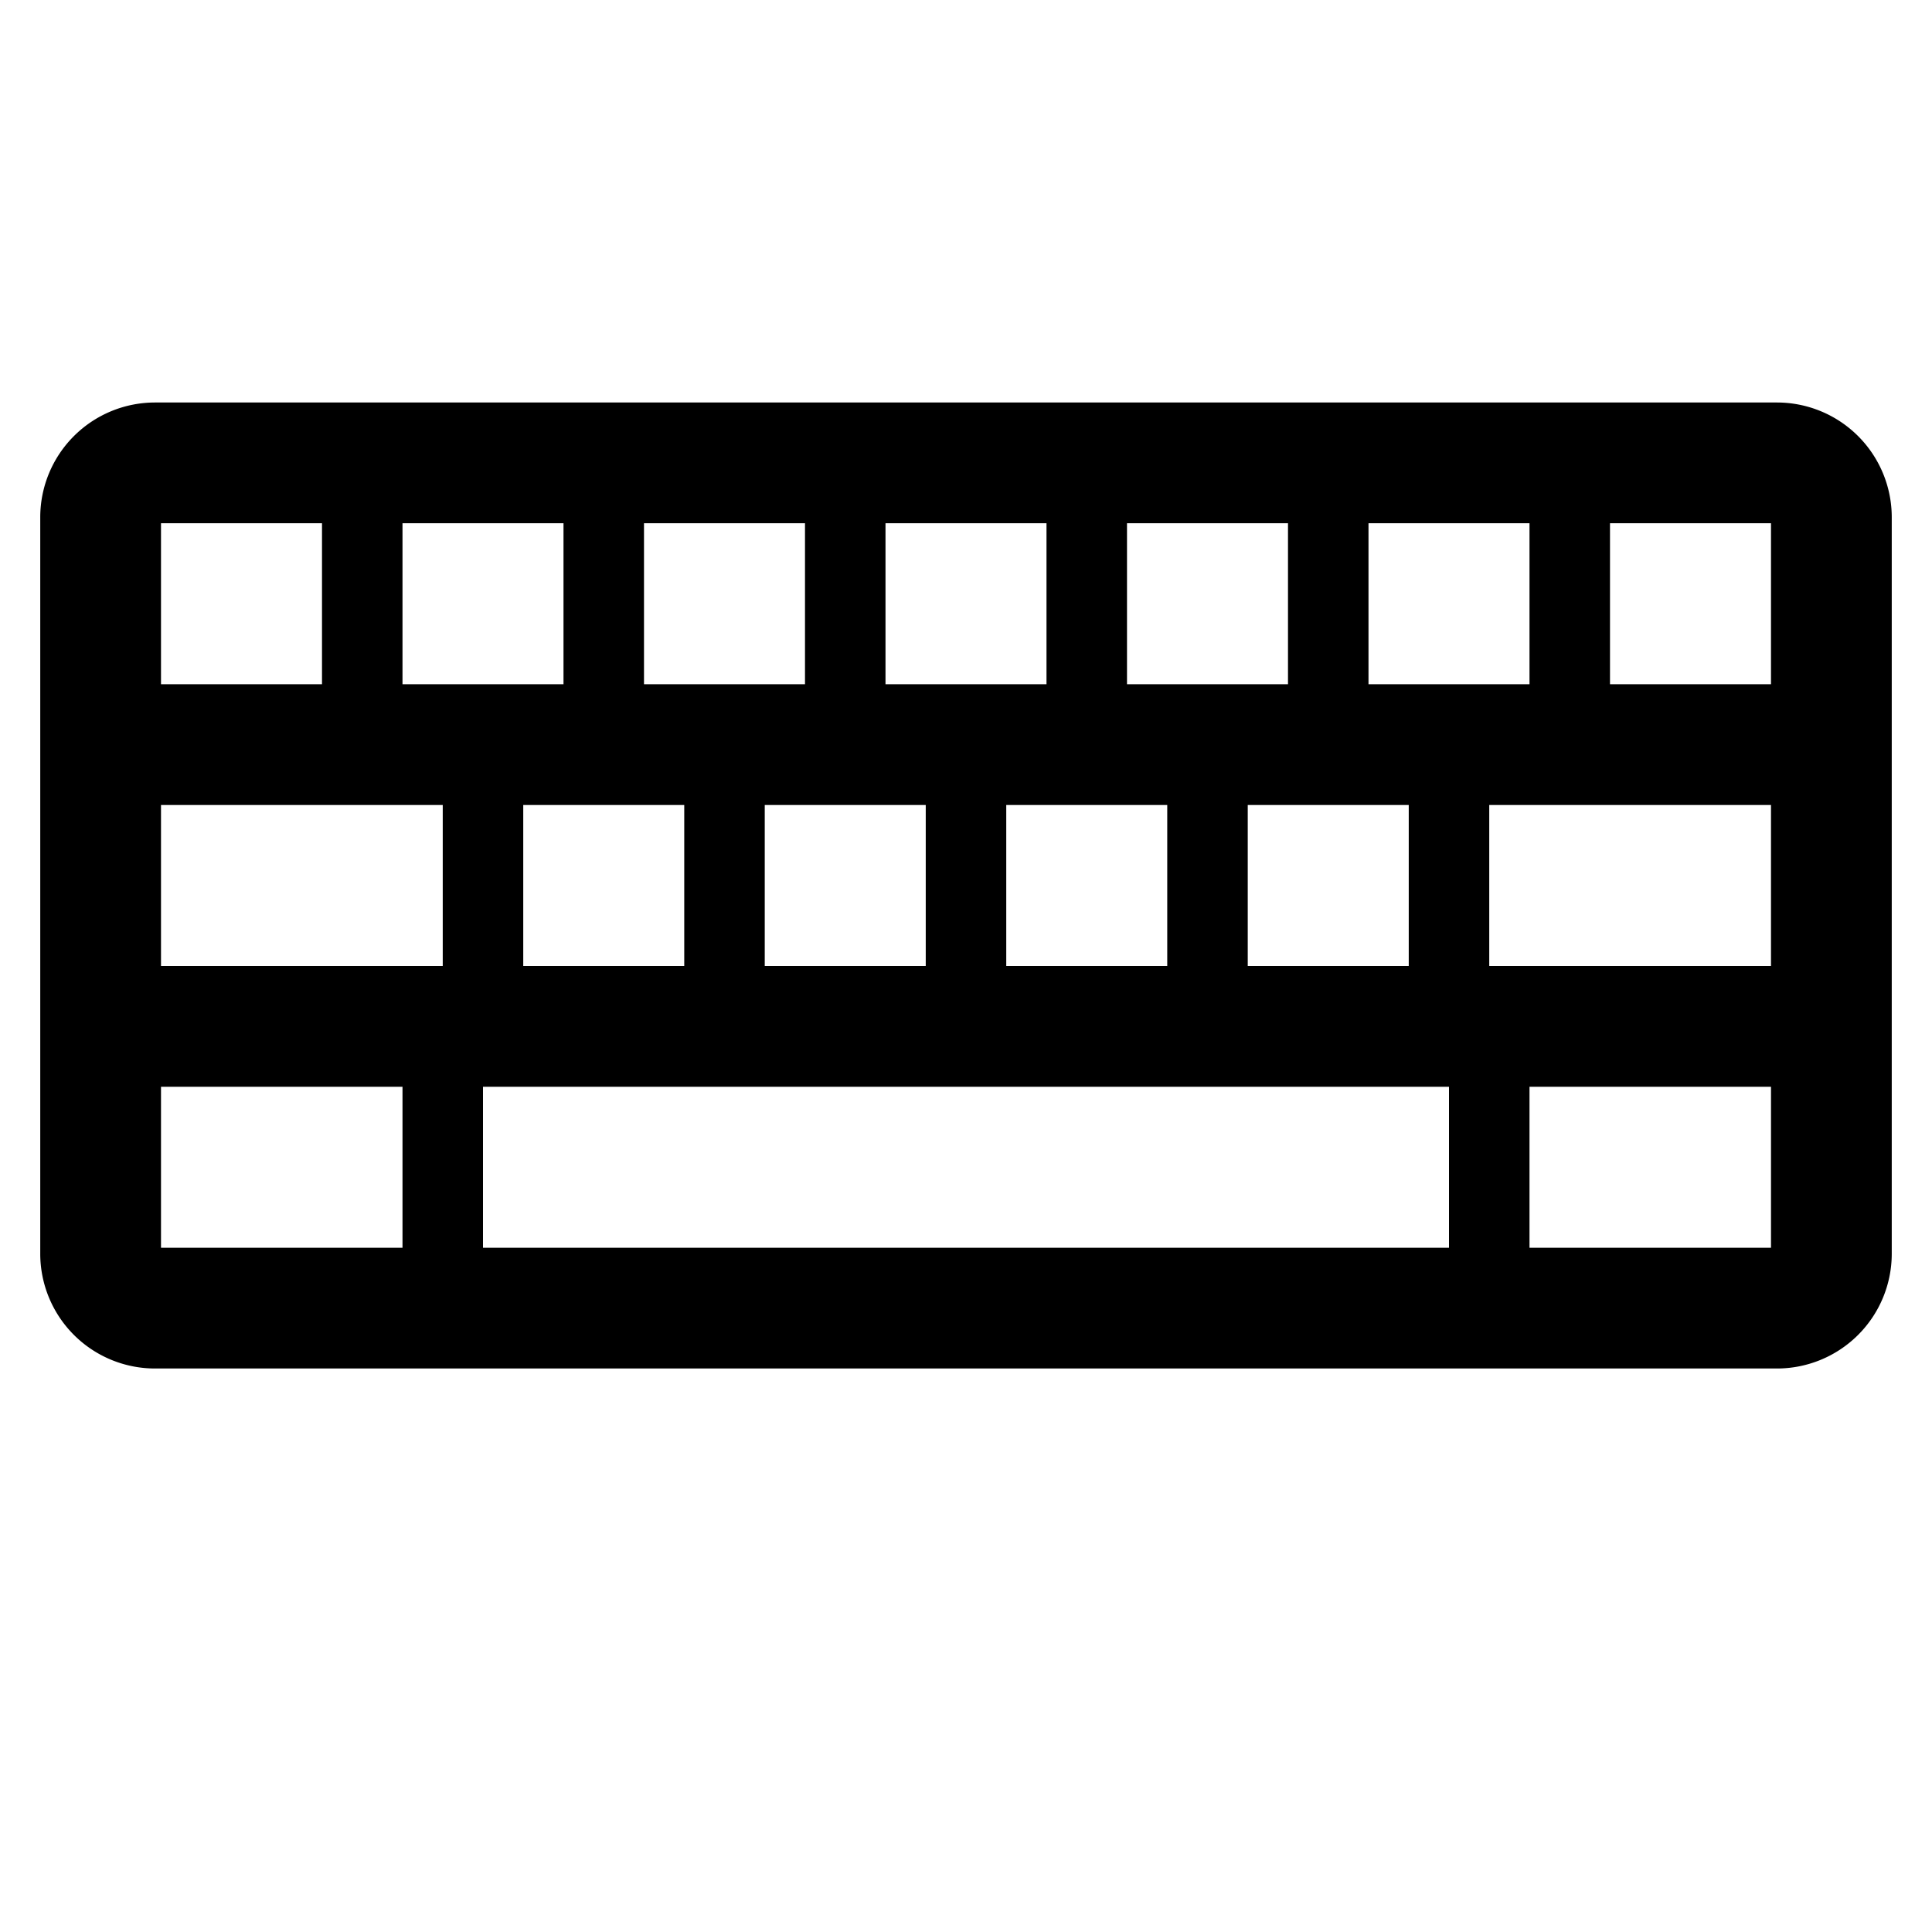 <svg id="Layer_3" data-name="Layer 3" xmlns="http://www.w3.org/2000/svg" viewBox="0 0 48 48"><path d="M44.149,34H3.851A2.852,2.852,0,0,1,1,31.149v-18.3A2.852,2.852,0,0,1,3.851,10h40.3A2.852,2.852,0,0,1,47,12.851v18.3A2.852,2.852,0,0,1,44.149,34ZM8,13H4v4H8Zm3,7H4v4h7Zm-1,7H4v4h6ZM44,13H40v4h4Zm0,7H37v4h7Zm0,7H38v4h6ZM14,13H10v4h4Zm24,0H34v4h4Zm-3,7H31v4h4ZM20,13H16v4h4Zm-3,7H13v4h4Zm19,7H12v4H36ZM32,13H28v4h4Zm-3,7H25v4h4Zm-3-7H22v4h4Zm-3,7H19v4h4Z"/></svg>
